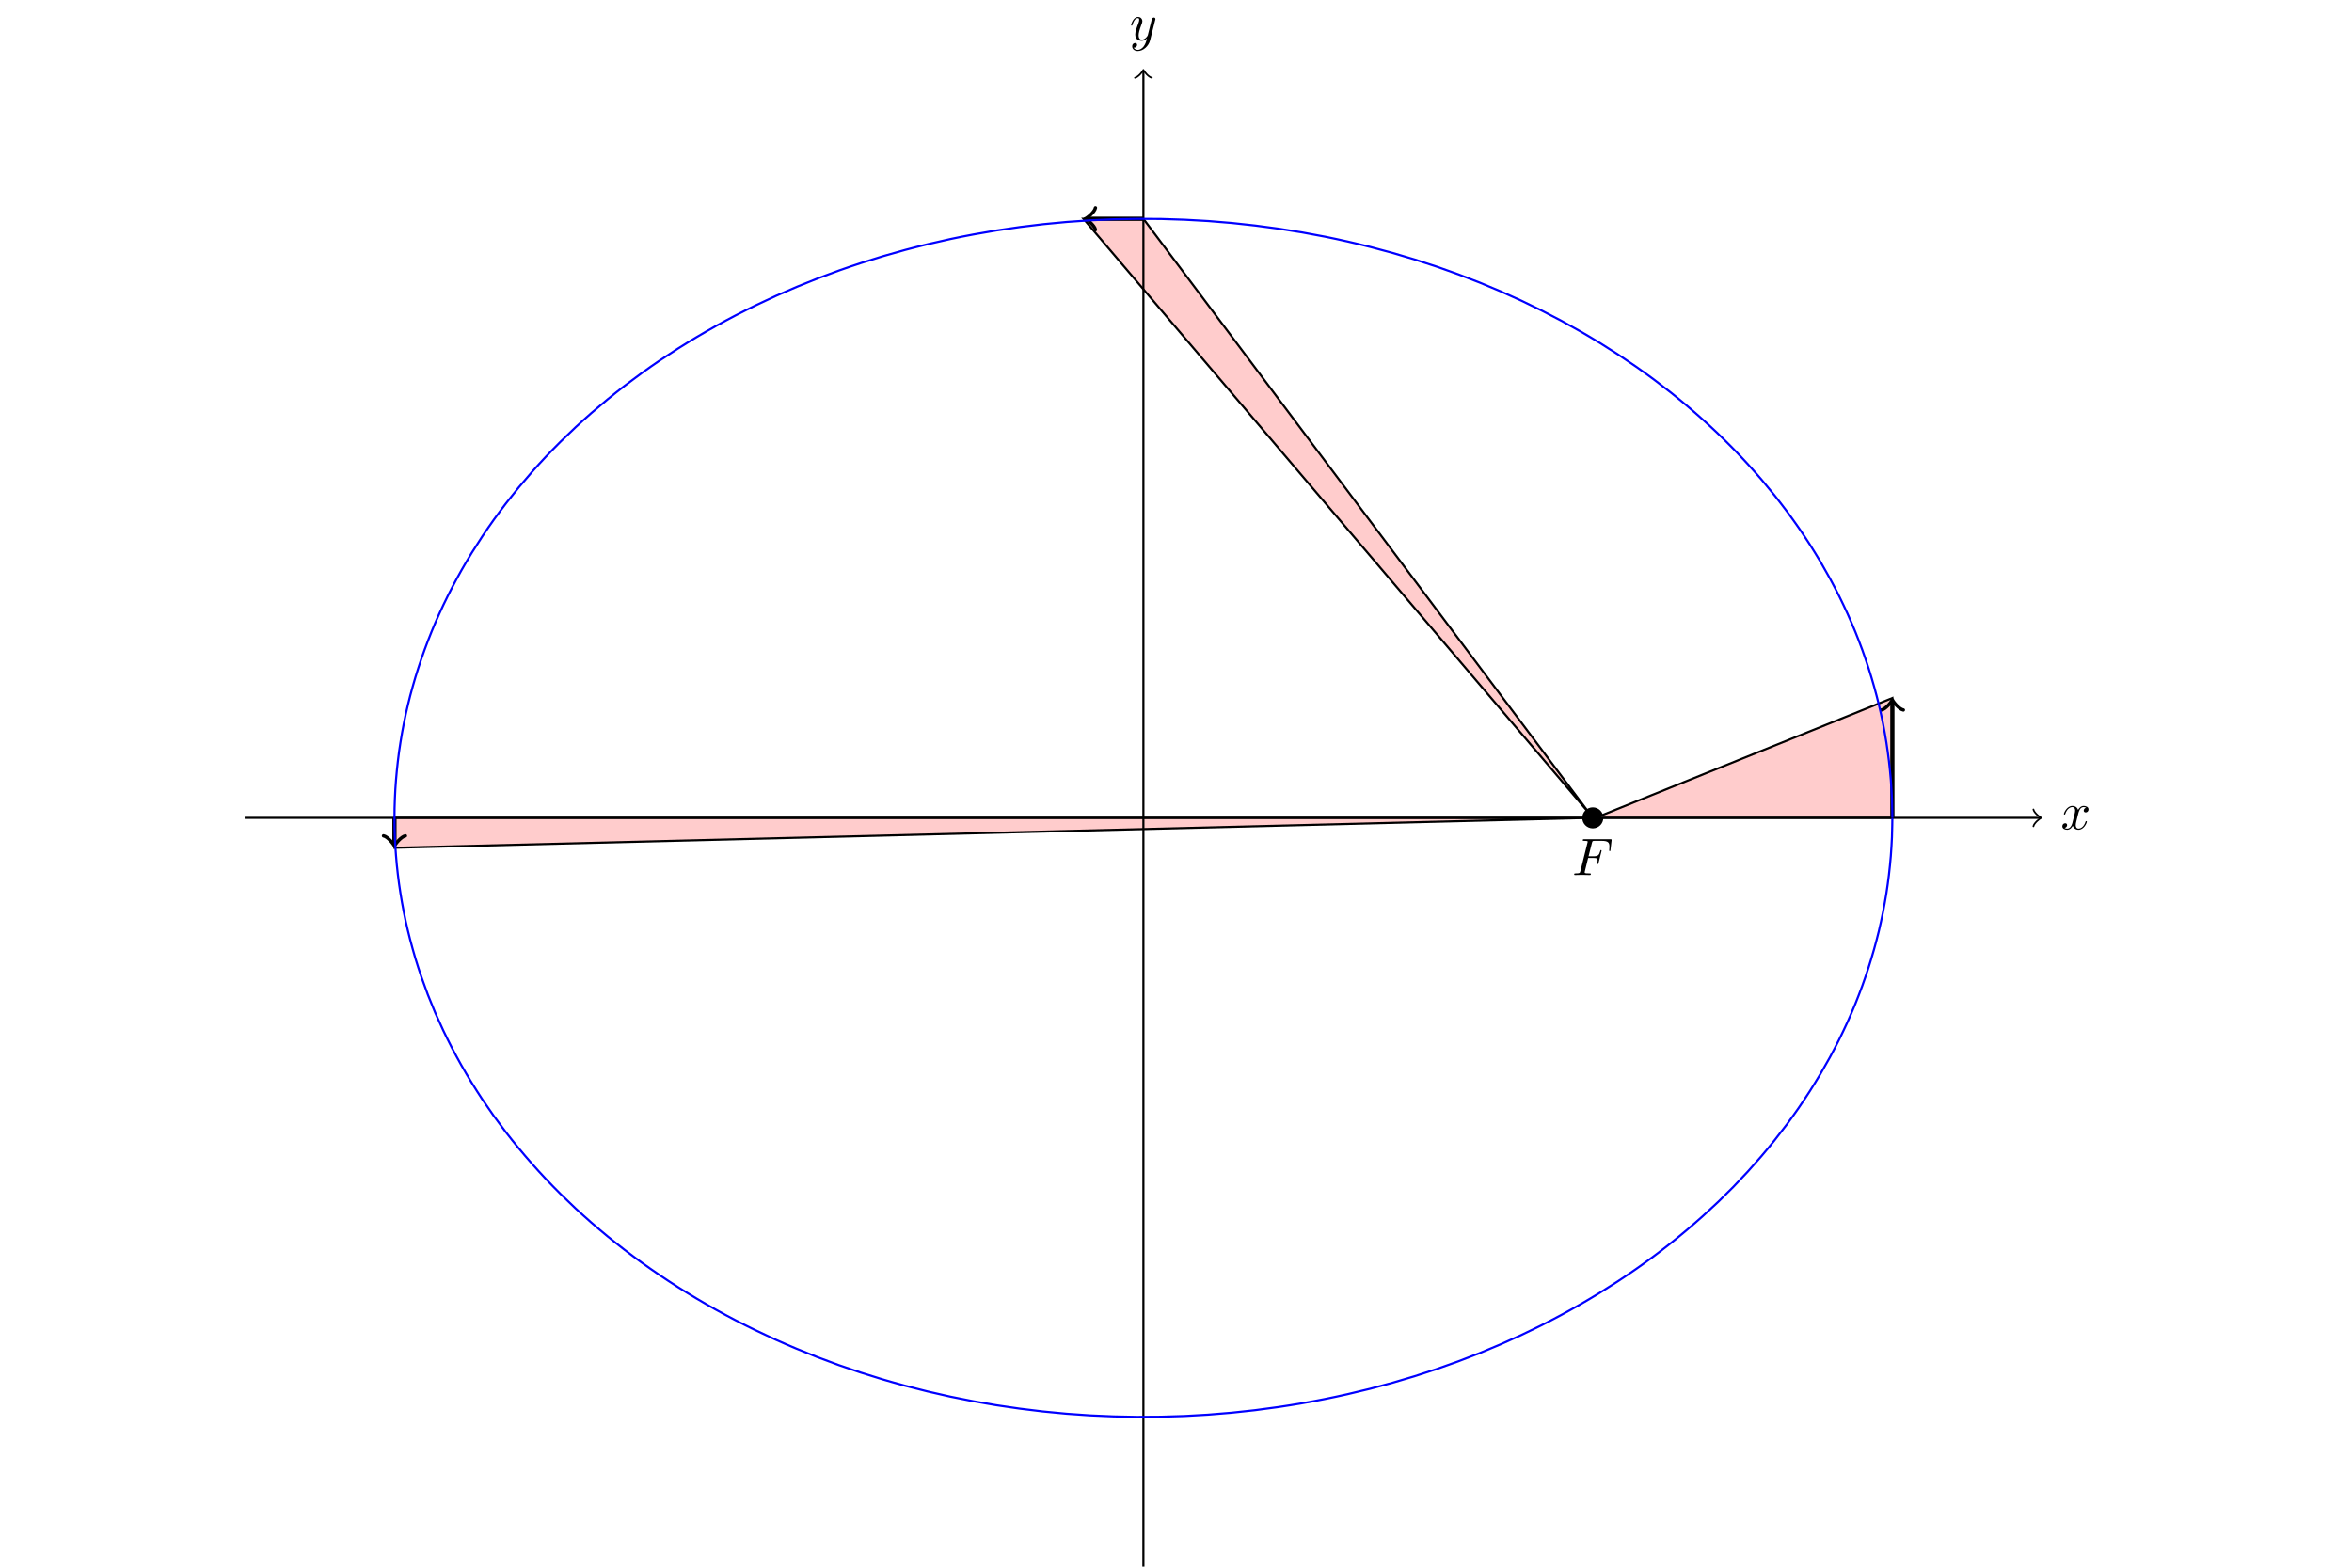 <svg height="400px" version="1.1" viewBox="0 0 352.891 296.731" width="600px" xmlns="http://www.w3.org/2000/svg" xmlns:xlink="http://www.w3.org/1999/xlink">
<defs>
<g>
<symbol id="glyph0-0" overflow="visible">
<path d="" style="stroke:none;"/>
</symbol>
<symbol id="glyph0-1" overflow="visible">
<path d="M 3.016 -3.234 L 3.984 -3.234 C 4.734 -3.234 4.812 -3.078 4.812 -2.797 C 4.812 -2.719 4.812 -2.609 4.75 -2.297 C 4.719 -2.25 4.719 -2.219 4.719 -2.188 C 4.719 -2.109 4.781 -2.078 4.828 -2.078 C 4.938 -2.078 4.938 -2.109 4.984 -2.281 L 5.531 -4.453 C 5.562 -4.562 5.562 -4.578 5.562 -4.609 C 5.562 -4.625 5.547 -4.719 5.438 -4.719 C 5.344 -4.719 5.328 -4.672 5.297 -4.5 C 5.078 -3.734 4.859 -3.547 4 -3.547 L 3.094 -3.547 L 3.734 -6.078 C 3.828 -6.438 3.844 -6.469 4.281 -6.469 L 5.594 -6.469 C 6.812 -6.469 7.047 -6.141 7.047 -5.375 C 7.047 -5.141 7.047 -5.109 7.016 -4.828 C 7 -4.703 7 -4.688 7 -4.656 C 7 -4.609 7.031 -4.531 7.125 -4.531 C 7.234 -4.531 7.234 -4.594 7.25 -4.781 L 7.453 -6.516 C 7.484 -6.781 7.438 -6.781 7.188 -6.781 L 2.297 -6.781 C 2.109 -6.781 2 -6.781 2 -6.578 C 2 -6.469 2.094 -6.469 2.281 -6.469 C 2.656 -6.469 2.938 -6.469 2.938 -6.297 C 2.938 -6.25 2.938 -6.234 2.875 -6.047 L 1.562 -0.781 C 1.469 -0.391 1.453 -0.312 0.656 -0.312 C 0.484 -0.312 0.375 -0.312 0.375 -0.125 C 0.375 0 0.5 0 0.531 0 C 0.812 0 1.562 -0.031 1.844 -0.031 C 2.172 -0.031 3 0 3.328 0 C 3.422 0 3.531 0 3.531 -0.188 C 3.531 -0.266 3.484 -0.297 3.484 -0.297 C 3.453 -0.312 3.422 -0.312 3.203 -0.312 C 2.984 -0.312 2.938 -0.312 2.688 -0.328 C 2.391 -0.359 2.359 -0.406 2.359 -0.531 C 2.359 -0.547 2.359 -0.609 2.406 -0.75 Z M 3.016 -3.234 " style="stroke:none;"/>
</symbol>
<symbol id="glyph0-2" overflow="visible">
<path d="M 3.328 -3.016 C 3.391 -3.266 3.625 -4.188 4.312 -4.188 C 4.359 -4.188 4.609 -4.188 4.812 -4.062 C 4.531 -4 4.344 -3.766 4.344 -3.516 C 4.344 -3.359 4.453 -3.172 4.719 -3.172 C 4.938 -3.172 5.25 -3.344 5.25 -3.75 C 5.25 -4.266 4.672 -4.406 4.328 -4.406 C 3.75 -4.406 3.406 -3.875 3.281 -3.656 C 3.031 -4.312 2.5 -4.406 2.203 -4.406 C 1.172 -4.406 0.594 -3.125 0.594 -2.875 C 0.594 -2.766 0.703 -2.766 0.719 -2.766 C 0.797 -2.766 0.828 -2.797 0.844 -2.875 C 1.188 -3.938 1.844 -4.188 2.188 -4.188 C 2.375 -4.188 2.719 -4.094 2.719 -3.516 C 2.719 -3.203 2.547 -2.547 2.188 -1.141 C 2.031 -0.531 1.672 -0.109 1.234 -0.109 C 1.172 -0.109 0.953 -0.109 0.734 -0.234 C 0.984 -0.297 1.203 -0.5 1.203 -0.781 C 1.203 -1.047 0.984 -1.125 0.844 -1.125 C 0.531 -1.125 0.297 -0.875 0.297 -0.547 C 0.297 -0.094 0.781 0.109 1.219 0.109 C 1.891 0.109 2.25 -0.594 2.266 -0.641 C 2.391 -0.281 2.75 0.109 3.344 0.109 C 4.375 0.109 4.938 -1.172 4.938 -1.422 C 4.938 -1.531 4.859 -1.531 4.828 -1.531 C 4.734 -1.531 4.719 -1.484 4.688 -1.422 C 4.359 -0.344 3.688 -0.109 3.375 -0.109 C 2.984 -0.109 2.828 -0.422 2.828 -0.766 C 2.828 -0.984 2.875 -1.203 2.984 -1.641 Z M 3.328 -3.016 " style="stroke:none;"/>
</symbol>
<symbol id="glyph0-3" overflow="visible">
<path d="M 4.844 -3.797 C 4.891 -3.938 4.891 -3.953 4.891 -4.031 C 4.891 -4.203 4.75 -4.297 4.594 -4.297 C 4.5 -4.297 4.344 -4.234 4.25 -4.094 C 4.234 -4.031 4.141 -3.734 4.109 -3.547 C 4.031 -3.297 3.969 -3.016 3.906 -2.75 L 3.453 -0.953 C 3.422 -0.812 2.984 -0.109 2.328 -0.109 C 1.828 -0.109 1.719 -0.547 1.719 -0.922 C 1.719 -1.375 1.891 -2 2.219 -2.875 C 2.375 -3.281 2.422 -3.391 2.422 -3.594 C 2.422 -4.031 2.109 -4.406 1.609 -4.406 C 0.656 -4.406 0.297 -2.953 0.297 -2.875 C 0.297 -2.766 0.391 -2.766 0.406 -2.766 C 0.516 -2.766 0.516 -2.797 0.562 -2.953 C 0.844 -3.891 1.234 -4.188 1.578 -4.188 C 1.656 -4.188 1.828 -4.188 1.828 -3.875 C 1.828 -3.625 1.719 -3.359 1.656 -3.172 C 1.25 -2.109 1.078 -1.547 1.078 -1.078 C 1.078 -0.188 1.703 0.109 2.297 0.109 C 2.688 0.109 3.016 -0.062 3.297 -0.344 C 3.172 0.172 3.047 0.672 2.656 1.203 C 2.391 1.531 2.016 1.828 1.562 1.828 C 1.422 1.828 0.969 1.797 0.797 1.406 C 0.953 1.406 1.094 1.406 1.219 1.281 C 1.328 1.203 1.422 1.062 1.422 0.875 C 1.422 0.562 1.156 0.531 1.062 0.531 C 0.828 0.531 0.5 0.688 0.5 1.172 C 0.5 1.672 0.938 2.047 1.562 2.047 C 2.578 2.047 3.609 1.141 3.891 0.016 Z M 4.844 -3.797 " style="stroke:none;"/>
</symbol>
</g>
<clipPath id="clip1">
  <path d="M 170 13 L 171 13 L 171 296.73 L 170 296.73 Z M 170 13 "/>
</clipPath>
</defs>
<g id="surface1">
<g style="fill:rgb(0%,0%,0%);fill-opacity:1;">
  <use x="251.422" xlink:href="#glyph0-1" y="165.625"/>
</g>
<path d="M 257.312 154.801 C 257.312 153.699 256.418 152.809 255.32 152.809 C 254.219 152.809 253.324 153.699 253.324 154.801 C 253.324 155.902 254.219 156.793 255.32 156.793 C 256.418 156.793 257.312 155.902 257.312 154.801 Z M 257.312 154.801 " style=" stroke:none;fill-rule:nonzero;fill:rgb(0%,0%,0%);fill-opacity:1;"/>
<path d="M 85.538 -0.001 L 141.734 -0.001 L 141.734 22.679 Z M 85.538 -0.001 " style="fill-rule:nonzero;fill:rgb(100%,79.999%,79.999%);fill-opacity:1;stroke-width:0.399;stroke-linecap:butt;stroke-linejoin:miter;stroke:rgb(0%,0%,0%);stroke-opacity:1;stroke-miterlimit:10;" transform="matrix(1,0,0,-1,170.278,154.8)"/>
<path d="M 84.667 0.499 L -0.001 113.386 L -11.341 113.386 Z M 84.667 0.499 " style="fill-rule:nonzero;fill:rgb(100%,79.999%,79.999%);fill-opacity:1;stroke-width:0.399;stroke-linecap:butt;stroke-linejoin:miter;stroke:rgb(0%,0%,0%);stroke-opacity:1;stroke-miterlimit:10;" transform="matrix(1,0,0,-1,170.278,154.8)"/>
<path d="M 84.542 -0.001 L -141.735 -0.001 L -141.735 -5.669 Z M 84.542 -0.001 " style="fill-rule:nonzero;fill:rgb(100%,79.999%,79.999%);fill-opacity:1;stroke-width:0.399;stroke-linecap:butt;stroke-linejoin:miter;stroke:rgb(0%,0%,0%);stroke-opacity:1;stroke-miterlimit:10;" transform="matrix(1,0,0,-1,170.278,154.8)"/>
<path d="M 141.734 -0.001 L 141.734 21.972 " style="fill:none;stroke-width:0.797;stroke-linecap:butt;stroke-linejoin:miter;stroke:rgb(0%,0%,0%);stroke-opacity:1;stroke-miterlimit:10;" transform="matrix(1,0,0,-1,170.278,154.8)"/>
<path d="M -1.553 2.071 C -1.424 1.293 0.002 0.129 0.388 0 C 0.002 -0.129 -1.424 -1.297 -1.553 -2.074 " style="fill:none;stroke-width:0.638;stroke-linecap:round;stroke-linejoin:round;stroke:rgb(0%,0%,0%);stroke-opacity:1;stroke-miterlimit:10;" transform="matrix(0,-1,-1,0,312.012,132.83)"/>
<path d="M -0.001 113.386 L -10.63 113.386 " style="fill:none;stroke-width:0.797;stroke-linecap:butt;stroke-linejoin:miter;stroke:rgb(0%,0%,0%);stroke-opacity:1;stroke-miterlimit:10;" transform="matrix(1,0,0,-1,170.278,154.8)"/>
<path d="M -1.552 2.072 C -1.423 1.294 -0.002 0.13 0.389 0.001 C -0.002 -0.128 -1.423 -1.296 -1.552 -2.073 " style="fill:none;stroke-width:0.638;stroke-linecap:round;stroke-linejoin:round;stroke:rgb(0%,0%,0%);stroke-opacity:1;stroke-miterlimit:10;" transform="matrix(-1,0,0,1,159.647,41.413)"/>
<path d="M -141.735 -0.001 L -141.735 -4.962 " style="fill:none;stroke-width:0.797;stroke-linecap:butt;stroke-linejoin:miter;stroke:rgb(0%,0%,0%);stroke-opacity:1;stroke-miterlimit:10;" transform="matrix(1,0,0,-1,170.278,154.8)"/>
<path d="M -1.555 2.073 C -1.426 1.296 -0 0.128 0.39 -0.001 C -0 -0.13 -1.426 -1.294 -1.555 -2.071 " style="fill:none;stroke-width:0.638;stroke-linecap:round;stroke-linejoin:round;stroke:rgb(0%,0%,0%);stroke-opacity:1;stroke-miterlimit:10;" transform="matrix(0,1,1,0,28.544,159.762)"/>
<path d="M -170.083 -0.001 L 169.624 -0.001 " style="fill:none;stroke-width:0.399;stroke-linecap:butt;stroke-linejoin:miter;stroke:rgb(0%,0%,0%);stroke-opacity:1;stroke-miterlimit:10;" transform="matrix(1,0,0,-1,170.278,154.8)"/>
<path d="M -1.197 1.593 C -1.096 0.995 0.002 0.101 0.299 -0.001 C 0.002 -0.098 -1.096 -0.997 -1.197 -1.595 " style="fill:none;stroke-width:0.319;stroke-linecap:round;stroke-linejoin:round;stroke:rgb(0%,0%,0%);stroke-opacity:1;stroke-miterlimit:10;" transform="matrix(1,0,0,-1,339.901,154.8)"/>
<g style="fill:rgb(0%,0%,0%);fill-opacity:1;">
  <use x="343.876" xlink:href="#glyph0-2" y="156.944"/>
</g>
<g clip-path="url(#clip1)" clip-rule="nonzero">
<path d="M -0.001 -141.735 L -0.001 141.277 " style="fill:none;stroke-width:0.399;stroke-linecap:butt;stroke-linejoin:miter;stroke:rgb(0%,0%,0%);stroke-opacity:1;stroke-miterlimit:10;" transform="matrix(1,0,0,-1,170.278,154.8)"/>
</g>
<path d="M -1.195 1.594 C -1.097 0.997 0.001 0.098 0.298 0.001 C 0.001 -0.101 -1.097 -0.995 -1.195 -1.593 " style="fill:none;stroke-width:0.319;stroke-linecap:round;stroke-linejoin:round;stroke:rgb(0%,0%,0%);stroke-opacity:1;stroke-miterlimit:10;" transform="matrix(0,-1,-1,0,170.278,13.524)"/>
<g style="fill:rgb(0%,0%,0%);fill-opacity:1;">
  <use x="167.657" xlink:href="#glyph0-3" y="7.611"/>
</g>
<path d="M 141.734 -0.001 C 141.734 -0.001 141.699 2.585 141.66 3.577 C 141.617 4.57 141.523 6.163 141.445 7.155 C 141.367 8.144 141.206 9.73 141.089 10.722 C 140.972 11.71 140.753 13.292 140.597 14.28 C 140.445 15.265 140.163 16.843 139.968 17.823 C 139.773 18.804 139.429 20.374 139.195 21.347 C 138.96 22.323 138.55 23.882 138.277 24.851 C 138.007 25.82 137.542 27.366 137.23 28.331 C 136.921 29.292 136.394 30.827 136.046 31.784 C 135.699 32.737 135.109 34.261 134.726 35.202 C 134.339 36.148 133.691 37.655 133.269 38.589 C 132.847 39.523 132.136 41.011 131.679 41.933 C 131.218 42.855 130.452 44.327 129.956 45.237 C 129.46 46.148 128.636 47.601 128.109 48.499 C 127.577 49.398 126.699 50.823 126.132 51.71 C 125.566 52.593 124.632 53.999 124.031 54.866 C 123.429 55.737 122.437 57.12 121.8 57.972 C 121.163 58.827 120.12 60.183 119.452 61.019 C 118.784 61.855 117.687 63.183 116.988 64.003 C 116.284 64.823 115.136 66.124 114.402 66.925 C 113.667 67.73 112.468 69.003 111.706 69.784 C 110.941 70.57 109.691 71.804 108.894 72.57 C 108.101 73.331 106.8 74.538 105.972 75.28 C 105.148 76.027 103.804 77.198 102.952 77.921 C 102.101 78.644 100.71 79.784 99.831 80.484 C 98.949 81.183 97.515 82.288 96.609 82.964 C 95.699 83.64 94.218 84.71 93.281 85.362 C 92.347 86.015 90.827 87.042 89.867 87.675 C 88.906 88.304 87.347 89.296 86.363 89.902 C 85.378 90.507 83.781 91.456 82.773 92.034 C 81.765 92.616 80.128 93.527 79.101 94.081 C 78.07 94.636 76.402 95.503 75.351 96.03 C 74.3 96.558 72.593 97.386 71.523 97.886 C 70.449 98.386 68.714 99.167 67.624 99.644 C 66.531 100.116 64.769 100.855 63.66 101.3 C 62.55 101.745 60.757 102.441 59.628 102.859 C 58.503 103.277 56.683 103.925 55.542 104.316 C 54.402 104.702 52.554 105.304 51.398 105.663 C 50.238 106.023 48.374 106.577 47.202 106.909 C 46.031 107.237 44.144 107.745 42.96 108.046 C 41.777 108.347 39.87 108.808 38.675 109.077 C 37.48 109.351 35.558 109.765 34.351 110.003 C 33.148 110.245 31.21 110.605 29.995 110.816 C 28.785 111.023 26.827 111.335 25.609 111.515 C 24.386 111.695 22.425 111.956 21.195 112.105 C 19.968 112.253 17.995 112.468 16.761 112.589 C 15.527 112.706 13.55 112.87 12.312 112.956 C 11.077 113.042 9.089 113.152 7.847 113.206 C 6.609 113.261 4.62 113.327 3.378 113.351 C 2.136 113.374 0.148 113.386 -1.094 113.378 C -2.337 113.37 -4.325 113.335 -5.563 113.296 C -6.805 113.257 -8.798 113.167 -10.036 113.097 C -11.274 113.027 -13.255 112.89 -14.489 112.788 C -15.723 112.687 -17.704 112.499 -18.934 112.366 C -20.165 112.234 -22.133 111.995 -23.356 111.831 C -24.583 111.667 -26.54 111.382 -27.758 111.187 C -28.977 110.991 -30.923 110.655 -32.133 110.429 C -33.344 110.206 -35.274 109.82 -36.473 109.566 C -37.673 109.308 -39.587 108.87 -40.778 108.585 C -41.965 108.3 -43.868 107.82 -45.044 107.503 C -46.223 107.187 -48.098 106.655 -49.262 106.312 C -50.426 105.964 -52.282 105.39 -53.43 105.015 C -54.583 104.644 -56.419 104.019 -57.551 103.616 C -58.684 103.21 -60.493 102.538 -61.61 102.109 C -62.727 101.675 -64.505 100.964 -65.606 100.503 C -66.704 100.042 -68.458 99.284 -69.54 98.796 C -70.622 98.308 -72.341 97.503 -73.403 96.987 C -74.466 96.476 -76.157 95.628 -77.196 95.089 C -78.239 94.55 -79.887 93.659 -80.907 93.093 C -81.926 92.527 -83.544 91.593 -84.54 90.999 C -85.536 90.409 -87.114 89.437 -88.087 88.82 C -89.059 88.202 -90.602 87.195 -91.551 86.554 C -92.501 85.913 -93.997 84.866 -94.919 84.198 C -95.841 83.534 -97.301 82.448 -98.196 81.761 C -99.091 81.073 -100.505 79.948 -101.372 79.237 C -102.239 78.527 -103.606 77.37 -104.446 76.64 C -105.286 75.905 -106.61 74.718 -107.419 73.964 C -108.227 73.21 -109.505 71.987 -110.286 71.214 C -111.063 70.441 -112.294 69.187 -113.04 68.394 C -113.79 67.601 -114.966 66.316 -115.68 65.503 C -116.395 64.695 -117.52 63.378 -118.208 62.55 C -118.891 61.722 -119.966 60.378 -120.618 59.534 C -121.27 58.691 -122.29 57.32 -122.907 56.46 C -123.528 55.597 -124.493 54.202 -125.075 53.327 C -125.657 52.448 -126.563 51.034 -127.114 50.144 C -127.661 49.253 -128.516 47.812 -129.028 46.909 C -129.544 46.003 -130.337 44.542 -130.813 43.624 C -131.294 42.71 -132.032 41.23 -132.473 40.3 C -132.915 39.374 -133.598 37.874 -134.001 36.937 C -134.407 35.999 -135.024 34.48 -135.387 33.53 C -135.755 32.581 -136.313 31.054 -136.641 30.097 C -136.969 29.14 -137.469 27.597 -137.762 26.632 C -138.051 25.667 -138.493 24.113 -138.747 23.14 C -139.001 22.167 -139.38 20.605 -139.594 19.624 C -139.809 18.648 -140.118 17.073 -140.294 16.089 C -140.469 15.109 -140.719 13.527 -140.86 12.538 C -140.997 11.55 -141.18 9.964 -141.278 8.976 C -141.38 7.987 -141.508 6.394 -141.567 5.402 C -141.626 4.413 -141.692 2.82 -141.712 1.827 C -141.731 0.835 -141.735 -0.759 -141.715 -1.751 C -141.696 -2.743 -141.63 -4.337 -141.571 -5.329 C -141.512 -6.317 -141.387 -7.911 -141.29 -8.899 C -141.192 -9.891 -141.005 -11.477 -140.868 -12.466 C -140.731 -13.45 -140.481 -15.032 -140.305 -16.012 C -140.133 -16.997 -139.825 -18.571 -139.61 -19.548 C -139.395 -20.528 -139.016 -22.091 -138.762 -23.063 C -138.508 -24.036 -138.075 -25.591 -137.786 -26.559 C -137.493 -27.524 -136.997 -29.067 -136.669 -30.024 C -136.337 -30.981 -135.782 -32.513 -135.419 -33.462 C -135.051 -34.411 -134.434 -35.927 -134.032 -36.868 C -133.626 -37.805 -132.946 -39.302 -132.505 -40.231 C -132.063 -41.157 -131.329 -42.638 -130.852 -43.555 C -130.376 -44.473 -129.579 -45.93 -129.067 -46.837 C -128.555 -47.743 -127.704 -49.184 -127.157 -50.075 C -126.606 -50.966 -125.704 -52.388 -125.122 -53.263 C -124.536 -54.141 -123.571 -55.532 -122.954 -56.395 C -122.337 -57.255 -121.317 -58.626 -120.669 -59.47 C -120.016 -60.317 -118.942 -61.661 -118.258 -62.489 C -117.575 -63.317 -116.45 -64.634 -115.735 -65.442 C -115.02 -66.255 -113.848 -67.54 -113.098 -68.333 C -112.352 -69.126 -111.122 -70.384 -110.344 -71.157 C -109.563 -71.93 -108.29 -73.153 -107.481 -73.907 C -106.669 -74.657 -105.348 -75.852 -104.508 -76.583 C -103.673 -77.317 -102.301 -78.473 -101.438 -79.184 C -100.571 -79.895 -99.157 -81.02 -98.262 -81.708 C -97.368 -82.395 -95.915 -83.481 -94.993 -84.145 C -94.071 -84.809 -92.571 -85.86 -91.622 -86.501 C -90.676 -87.145 -89.133 -88.157 -88.161 -88.774 C -87.188 -89.391 -85.61 -90.364 -84.614 -90.954 C -83.618 -91.548 -82.005 -92.481 -80.985 -93.048 C -79.969 -93.618 -78.317 -94.509 -77.274 -95.048 C -76.235 -95.591 -74.544 -96.434 -73.485 -96.95 C -72.423 -97.462 -70.704 -98.27 -69.622 -98.759 C -68.544 -99.247 -66.79 -100.005 -65.688 -100.466 C -64.591 -100.927 -62.813 -101.641 -61.696 -102.075 C -60.579 -102.509 -58.774 -103.18 -57.637 -103.587 C -56.505 -103.989 -54.669 -104.614 -53.516 -104.989 C -52.368 -105.36 -50.516 -105.942 -49.352 -106.286 C -48.188 -106.634 -46.309 -107.161 -45.133 -107.477 C -43.958 -107.794 -42.055 -108.278 -40.868 -108.567 C -39.68 -108.852 -37.766 -109.29 -36.567 -109.548 C -35.368 -109.802 -33.434 -110.188 -32.223 -110.415 C -31.016 -110.638 -29.071 -110.977 -27.852 -111.173 C -26.637 -111.364 -24.676 -111.653 -23.454 -111.817 C -22.227 -111.981 -20.258 -112.22 -19.028 -112.356 C -17.798 -112.489 -15.821 -112.68 -14.587 -112.782 C -13.348 -112.884 -11.368 -113.024 -10.13 -113.095 C -8.891 -113.165 -6.903 -113.251 -5.661 -113.29 C -4.423 -113.329 -2.43 -113.372 -1.188 -113.38 C 0.05 -113.388 2.038 -113.372 3.281 -113.352 C 4.523 -113.329 6.515 -113.266 7.757 -113.216 C 8.995 -113.161 10.98 -113.048 12.218 -112.962 C 13.452 -112.876 15.437 -112.712 16.667 -112.595 C 17.902 -112.477 19.874 -112.266 21.101 -112.118 C 22.327 -111.97 24.292 -111.708 25.515 -111.528 C 26.734 -111.352 28.691 -111.04 29.902 -110.829 C 31.117 -110.622 33.054 -110.263 34.261 -110.02 C 35.464 -109.782 37.39 -109.372 38.585 -109.098 C 39.781 -108.829 41.687 -108.372 42.87 -108.071 C 44.054 -107.77 45.945 -107.263 47.113 -106.934 C 48.285 -106.602 50.152 -106.052 51.308 -105.692 C 52.464 -105.333 54.312 -104.731 55.456 -104.345 C 56.597 -103.954 58.417 -103.309 59.546 -102.891 C 60.671 -102.473 62.464 -101.782 63.574 -101.337 C 64.683 -100.888 66.449 -100.149 67.538 -99.677 C 68.628 -99.204 70.367 -98.427 71.441 -97.927 C 72.511 -97.427 74.218 -96.602 75.269 -96.075 C 76.324 -95.548 77.992 -94.677 79.023 -94.122 C 80.054 -93.571 81.687 -92.657 82.695 -92.079 C 83.702 -91.501 85.304 -90.552 86.288 -89.946 C 87.273 -89.341 88.831 -88.348 89.792 -87.72 C 90.753 -87.091 92.277 -86.063 93.21 -85.411 C 94.148 -84.759 95.628 -83.692 96.534 -83.016 C 97.445 -82.341 98.878 -81.235 99.761 -80.536 C 100.64 -79.837 102.034 -78.696 102.886 -77.973 C 103.742 -77.255 105.089 -76.079 105.913 -75.337 C 106.738 -74.595 108.038 -73.391 108.835 -72.63 C 109.632 -71.864 110.882 -70.626 111.648 -69.845 C 112.409 -69.059 113.613 -67.79 114.347 -66.989 C 115.077 -66.188 116.23 -64.884 116.929 -64.067 C 117.632 -63.247 118.73 -61.919 119.402 -61.083 C 120.07 -60.247 121.117 -58.891 121.753 -58.04 C 122.39 -57.184 123.382 -55.805 123.984 -54.934 C 124.585 -54.067 125.523 -52.657 126.089 -51.774 C 126.656 -50.891 127.534 -49.462 128.066 -48.567 C 128.597 -47.669 129.421 -46.22 129.921 -45.309 C 130.417 -44.395 131.183 -42.927 131.644 -42.005 C 132.105 -41.079 132.812 -39.595 133.238 -38.661 C 133.66 -37.727 134.312 -36.22 134.699 -35.274 C 135.081 -34.333 135.671 -32.809 136.019 -31.856 C 136.367 -30.903 136.898 -29.364 137.206 -28.403 C 137.519 -27.442 137.984 -25.895 138.257 -24.927 C 138.531 -23.958 138.945 -22.399 139.179 -21.423 C 139.413 -20.446 139.757 -18.88 139.952 -17.899 C 140.148 -16.919 140.429 -15.341 140.589 -14.352 C 140.745 -13.368 140.964 -11.786 141.081 -10.798 C 141.202 -9.809 141.359 -8.22 141.441 -7.227 C 141.519 -6.239 141.617 -4.645 141.656 -3.653 C 141.699 -2.661 141.734 -0.075 141.734 -0.075 " style="fill:none;stroke-width:0.399;stroke-linecap:butt;stroke-linejoin:miter;stroke:rgb(0%,0%,100%);stroke-opacity:1;stroke-miterlimit:10;" transform="matrix(1,0,0,-1,170.278,154.8)"/>
</g>
</svg>